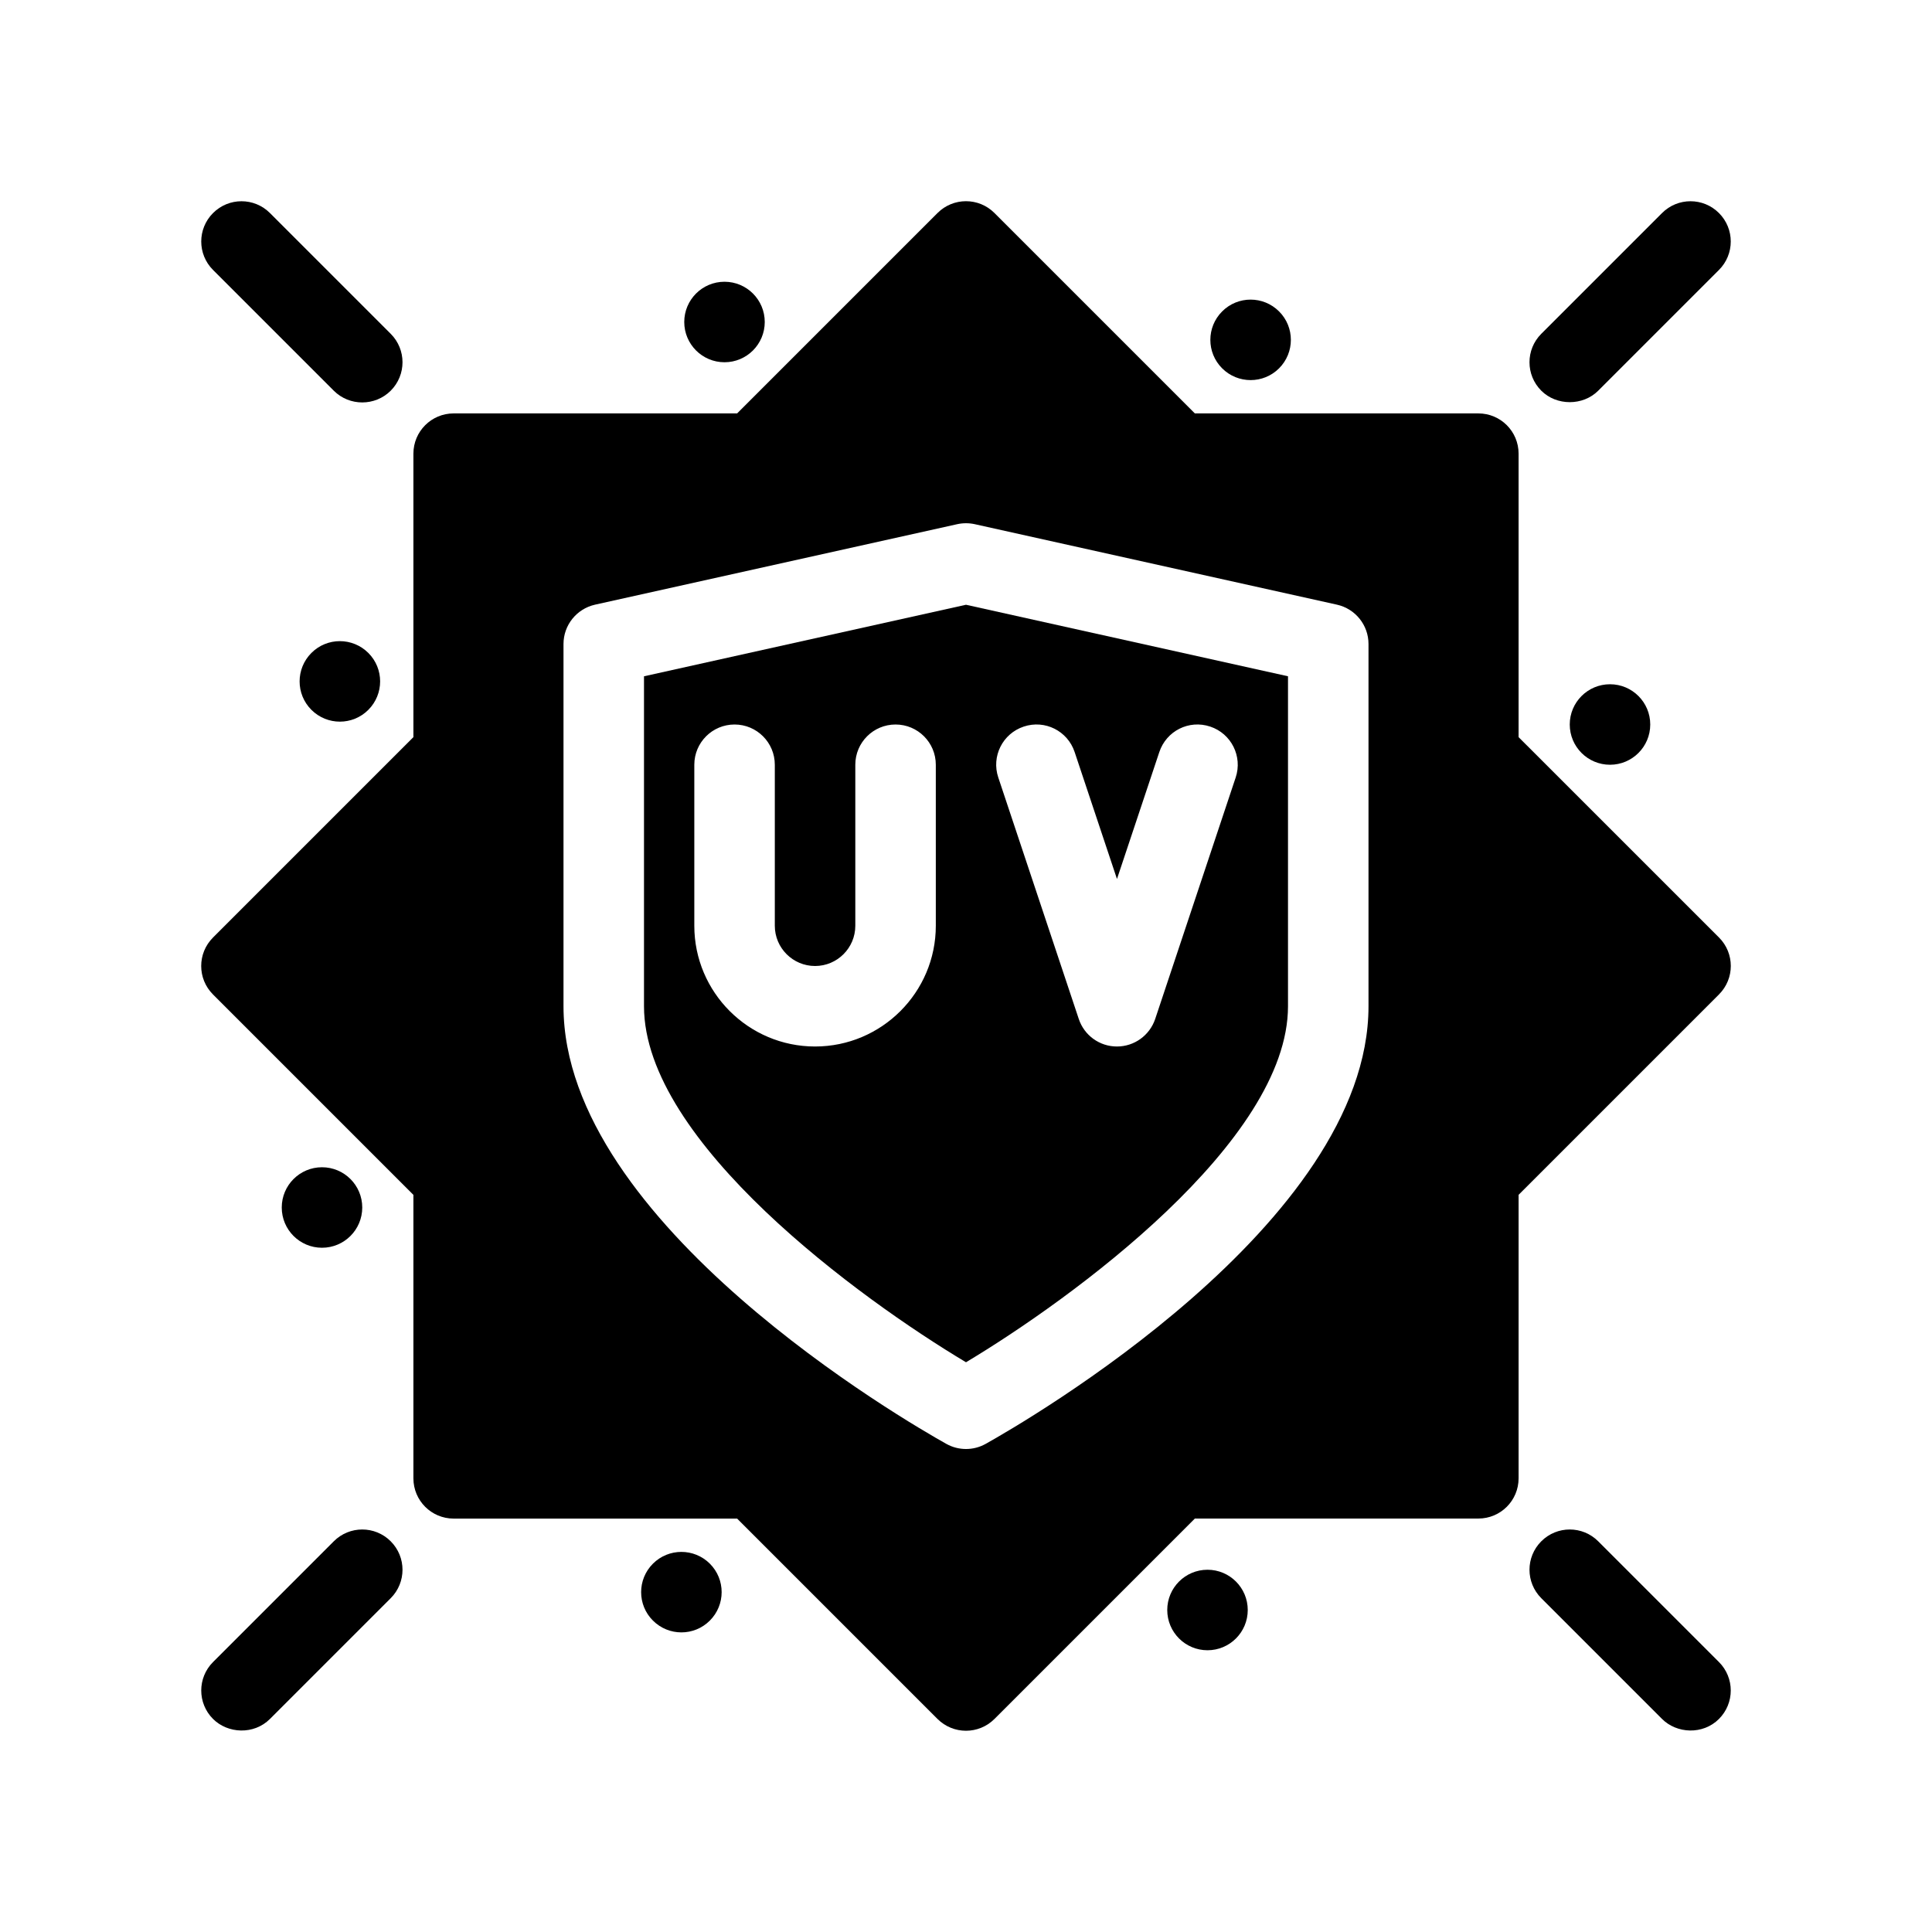 <?xml version="1.0" encoding="utf-8"?>
<!-- Generator: Adobe Illustrator 27.3.1, SVG Export Plug-In . SVG Version: 6.00 Build 0)  -->
<svg version="1.1" id="Glyph" xmlns="http://www.w3.org/2000/svg" xmlns:xlink="http://www.w3.org/1999/xlink" x="0px" y="0px"
	 viewBox="0 0 48 48" enable-background="new 0 0 48 48" xml:space="preserve">
<g>
	<path d="M16,16.802V25c0,3.37,5.38,7.28,8,8.845C26.619,32.277,32,28.364,32,25v-8.198l-8-1.777
		L16,16.802z M23.25,23c0,1.654-1.346,3-3,3s-3-1.346-3-3v-4c0-0.553,0.448-1,1-1s1,0.447,1,1v4c0,0.552,0.449,1,1,1
		s1-0.448,1-1v-4c0-0.553,0.448-1,1-1s1,0.447,1,1V23z M25.434,18.052c0.527-0.177,1.091,0.108,1.265,0.632
		l1.052,3.154l1.052-3.154c0.175-0.523,0.735-0.809,1.265-0.632c0.523,0.174,0.807,0.74,0.632,1.265
		l-2,6C28.562,25.725,28.181,26,27.75,26s-0.812-0.275-0.948-0.684l-2-6
		C24.626,18.792,24.91,18.226,25.434,18.052z"/>
	<path d="M37.729,18.314v-7.043c0-0.553-0.447-1-1-1h-7.043l-4.979-4.979
		c-0.391-0.391-1.023-0.391-1.414,0l-4.979,4.979h-7.043c-0.552,0-1,0.447-1,1v7.043l-4.979,4.979
		c-0.391,0.391-0.391,1.023,0,1.414l4.979,4.979v7.043c0,0.553,0.448,1,1,1h7.043l4.979,4.979
		C23.488,42.902,23.744,43,24,43s0.512-0.098,0.707-0.293l4.979-4.979h7.043c0.553,0,1-0.447,1-1v-7.043
		l4.979-4.979c0.391-0.391,0.391-1.023,0-1.414L37.729,18.314z M34,25
		c0,5.401-8.538,10.329-9.512,10.873C24.336,35.958,24.168,36,24,36s-0.336-0.042-0.488-0.127
		C22.539,35.329,14,30.401,14,25v-9c0-0.469,0.326-0.874,0.783-0.977l9-2c0.143-0.031,0.291-0.031,0.434,0
		l9,2C33.675,15.126,34,15.531,34,16V25z"/>
	<circle cx="40" cy="18" r="1"/>
	<path d="M31.778,9.151c0.391-0.391,0.391-1.024,0-1.414c-0.391-0.391-1.024-0.391-1.414,0
		c-0.391,0.391-0.391,1.024,0,1.414C30.754,9.541,31.388,9.541,31.778,9.151z"/>
	<circle cx="18" cy="8" r="1"/>
	<path d="M7.737,16.222c-0.391,0.391-0.391,1.024,0,1.414c0.391,0.391,1.024,0.391,1.414,0
		c0.391-0.391,0.391-1.024,0-1.414S8.127,15.831,7.737,16.222z"/>
	<circle cx="8" cy="30" r="1"/>
	<path d="M16.222,38.849c-0.391,0.391-0.391,1.024,0,1.414c0.391,0.391,1.024,0.391,1.414,0
		c0.391-0.391,0.391-1.024,0-1.414C17.246,38.459,16.612,38.459,16.222,38.849z"/>
	<circle cx="30" cy="40" r="1"/>
	<path d="M8.293,9.707c0.389,0.389,1.026,0.388,1.414-0c0.391-0.391,0.391-1.023,0-1.414l-3-3
		c-0.391-0.391-1.023-0.391-1.414,0s-0.391,1.023,0,1.414C5.293,6.707,8.293,9.707,8.293,9.707z"/>
	<path d="M42.707,5.293c-0.391-0.391-1.023-0.391-1.414,0l-3,3c-0.391,0.391-0.391,1.023-0,1.414
		c0.38,0.38,1.036,0.379,1.414,0c0-0,3-3,3-3C43.098,6.316,43.098,5.684,42.707,5.293z"
		/>
	<path d="M39.707,38.293c-0.391-0.391-1.023-0.391-1.414,0s-0.391,1.023,0,1.414c0,0,2.998,2.998,3,3
		c0.365,0.365,1.014,0.4,1.414,0c0.391-0.391,0.391-1.023,0-1.414L39.707,38.293z"/>
	<path d="M8.293,38.293l-3,3c-0.391,0.391-0.391,1.023-0,1.414c0.365,0.365,1.014,0.4,1.414,0
		l3-3c0.391-0.391,0.391-1.023,0-1.414S8.684,37.902,8.293,38.293z"/>
</g>
</svg>
